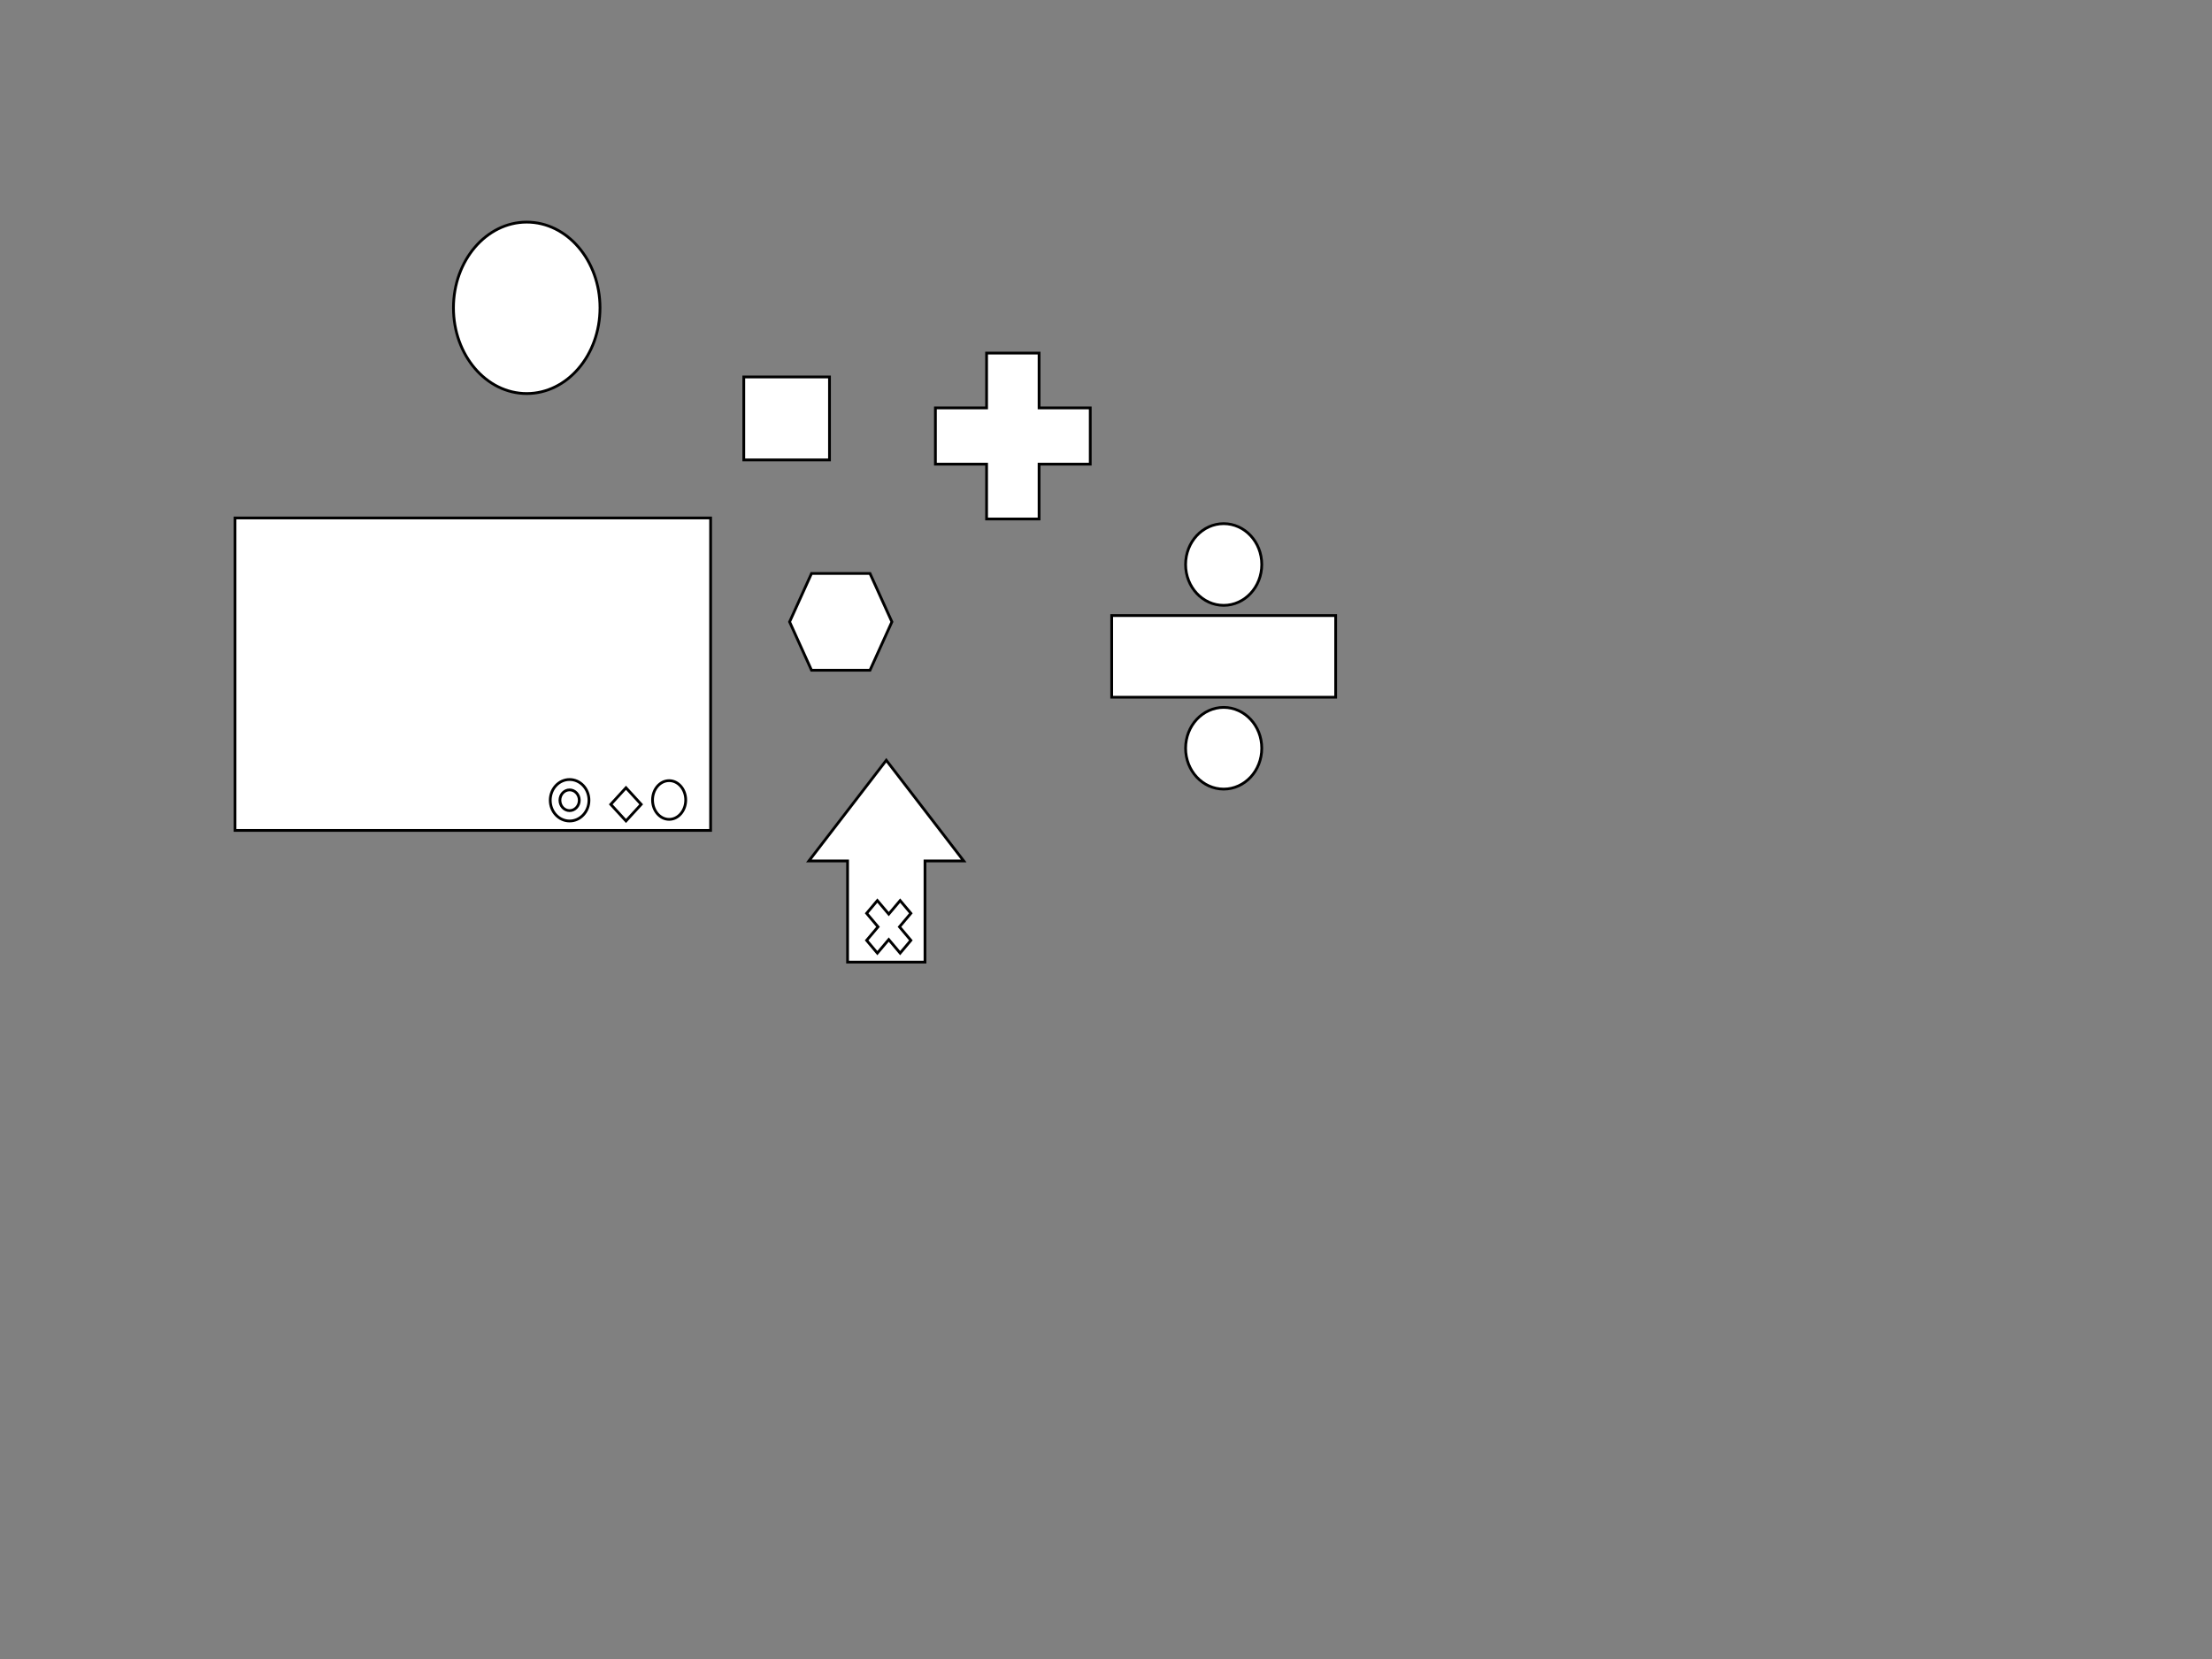 <svg width="800" height="600" xmlns="http://www.w3.org/2000/svg">
 <rect width="100%" height="100%" fill="#808080" stroke="none"/>
 <g id="Layer_1">
  <title>Layer 1</title>
  <rect id="svg_1" height="113" width="172" y="187.333" x="85" stroke="#000" fill="#fff"/>
  <ellipse ry="7" rx="6" id="svg_2" cy="289.333" cx="242" stroke="#000" fill="#fff"/>
  <path id="svg_3" d="m220.895,290.907l5.5,-6l5.5,6l-5.5,6l-5.5,-6z" stroke="#000" fill="#fff"/>
  <path id="svg_4" d="m199.005,289.422l0,0c0,-4.142 3.134,-7.5 7,-7.5l0,0c1.857,0 3.637,0.79 4.95,2.197c1.313,1.407 2.05,3.314 2.05,5.303l0,0c0,4.142 -3.134,7.5 -7,7.5l0,0c-3.866,0 -7,-3.358 -7,-7.5zm3.5,0l0,0c0,2.071 1.567,3.75 3.5,3.75c1.933,0 3.5,-1.679 3.5,-3.75c0,-2.071 -1.567,-3.75 -3.5,-3.75l0,0c-1.933,0 -3.5,1.679 -3.5,3.75z" stroke="#000" fill="#fff"/>
  <ellipse ry="31" rx="26.5" id="svg_5" cy="111.333" cx="190.5" stroke="#000" fill="#fff"/>
  <rect id="svg_6" height="30" width="31" y="136.333" x="269" stroke="#000" fill="#fff"/>
  <path id="svg_7" d="m285.57,224.903l7.929,-17.5l21.143,0l7.929,17.5l-7.929,17.5l-21.143,0l-7.929,-17.5z" stroke="#000" fill="#fff"/>
  <path id="svg_8" d="m292.538,311.372l28,-36.412l28,36.412l-14,0l0,36.588l-28,0l0,-36.588l-14,0z" stroke="#000" fill="#fff"/>
  <path id="svg_10" d="m313.43,330.308l3.879,-4.607l4.121,4.893l4.121,-4.893l3.879,4.607l-4.121,4.893l4.121,4.893l-3.879,4.607l-4.121,-4.893l-4.121,4.893l-3.879,-4.607l4.121,-4.893l-4.121,-4.893z" stroke="#000" fill="#fff"/>
  <path id="svg_11" d="m442.56,189.387l0,0c7.606,0 13.772,6.614 13.772,14.773c0,8.159 -6.166,14.773 -13.772,14.773c-7.606,0 -13.772,-6.614 -13.772,-14.773c0,-8.159 6.166,-14.773 13.772,-14.773zm0,96c-7.606,0 -13.772,-6.614 -13.772,-14.773c0,-8.159 6.166,-14.773 13.772,-14.773c7.606,0 13.772,6.614 13.772,14.773c0,8.159 -6.166,14.773 -13.772,14.773zm-40.5,-62.773l81,0l0,29.546l-81,0l0,-29.546z" stroke="#000" fill="#fff"/>
  <path id="svg_12" d="m338.305,147.526l18.507,0l0,-19.829l18.985,0l0,19.829l18.507,0l0,20.341l-18.507,0l0,19.829l-18.985,0l0,-19.829l-18.507,0l0,-20.341z" stroke="#000" fill="#fff"/>
 </g>
</svg>